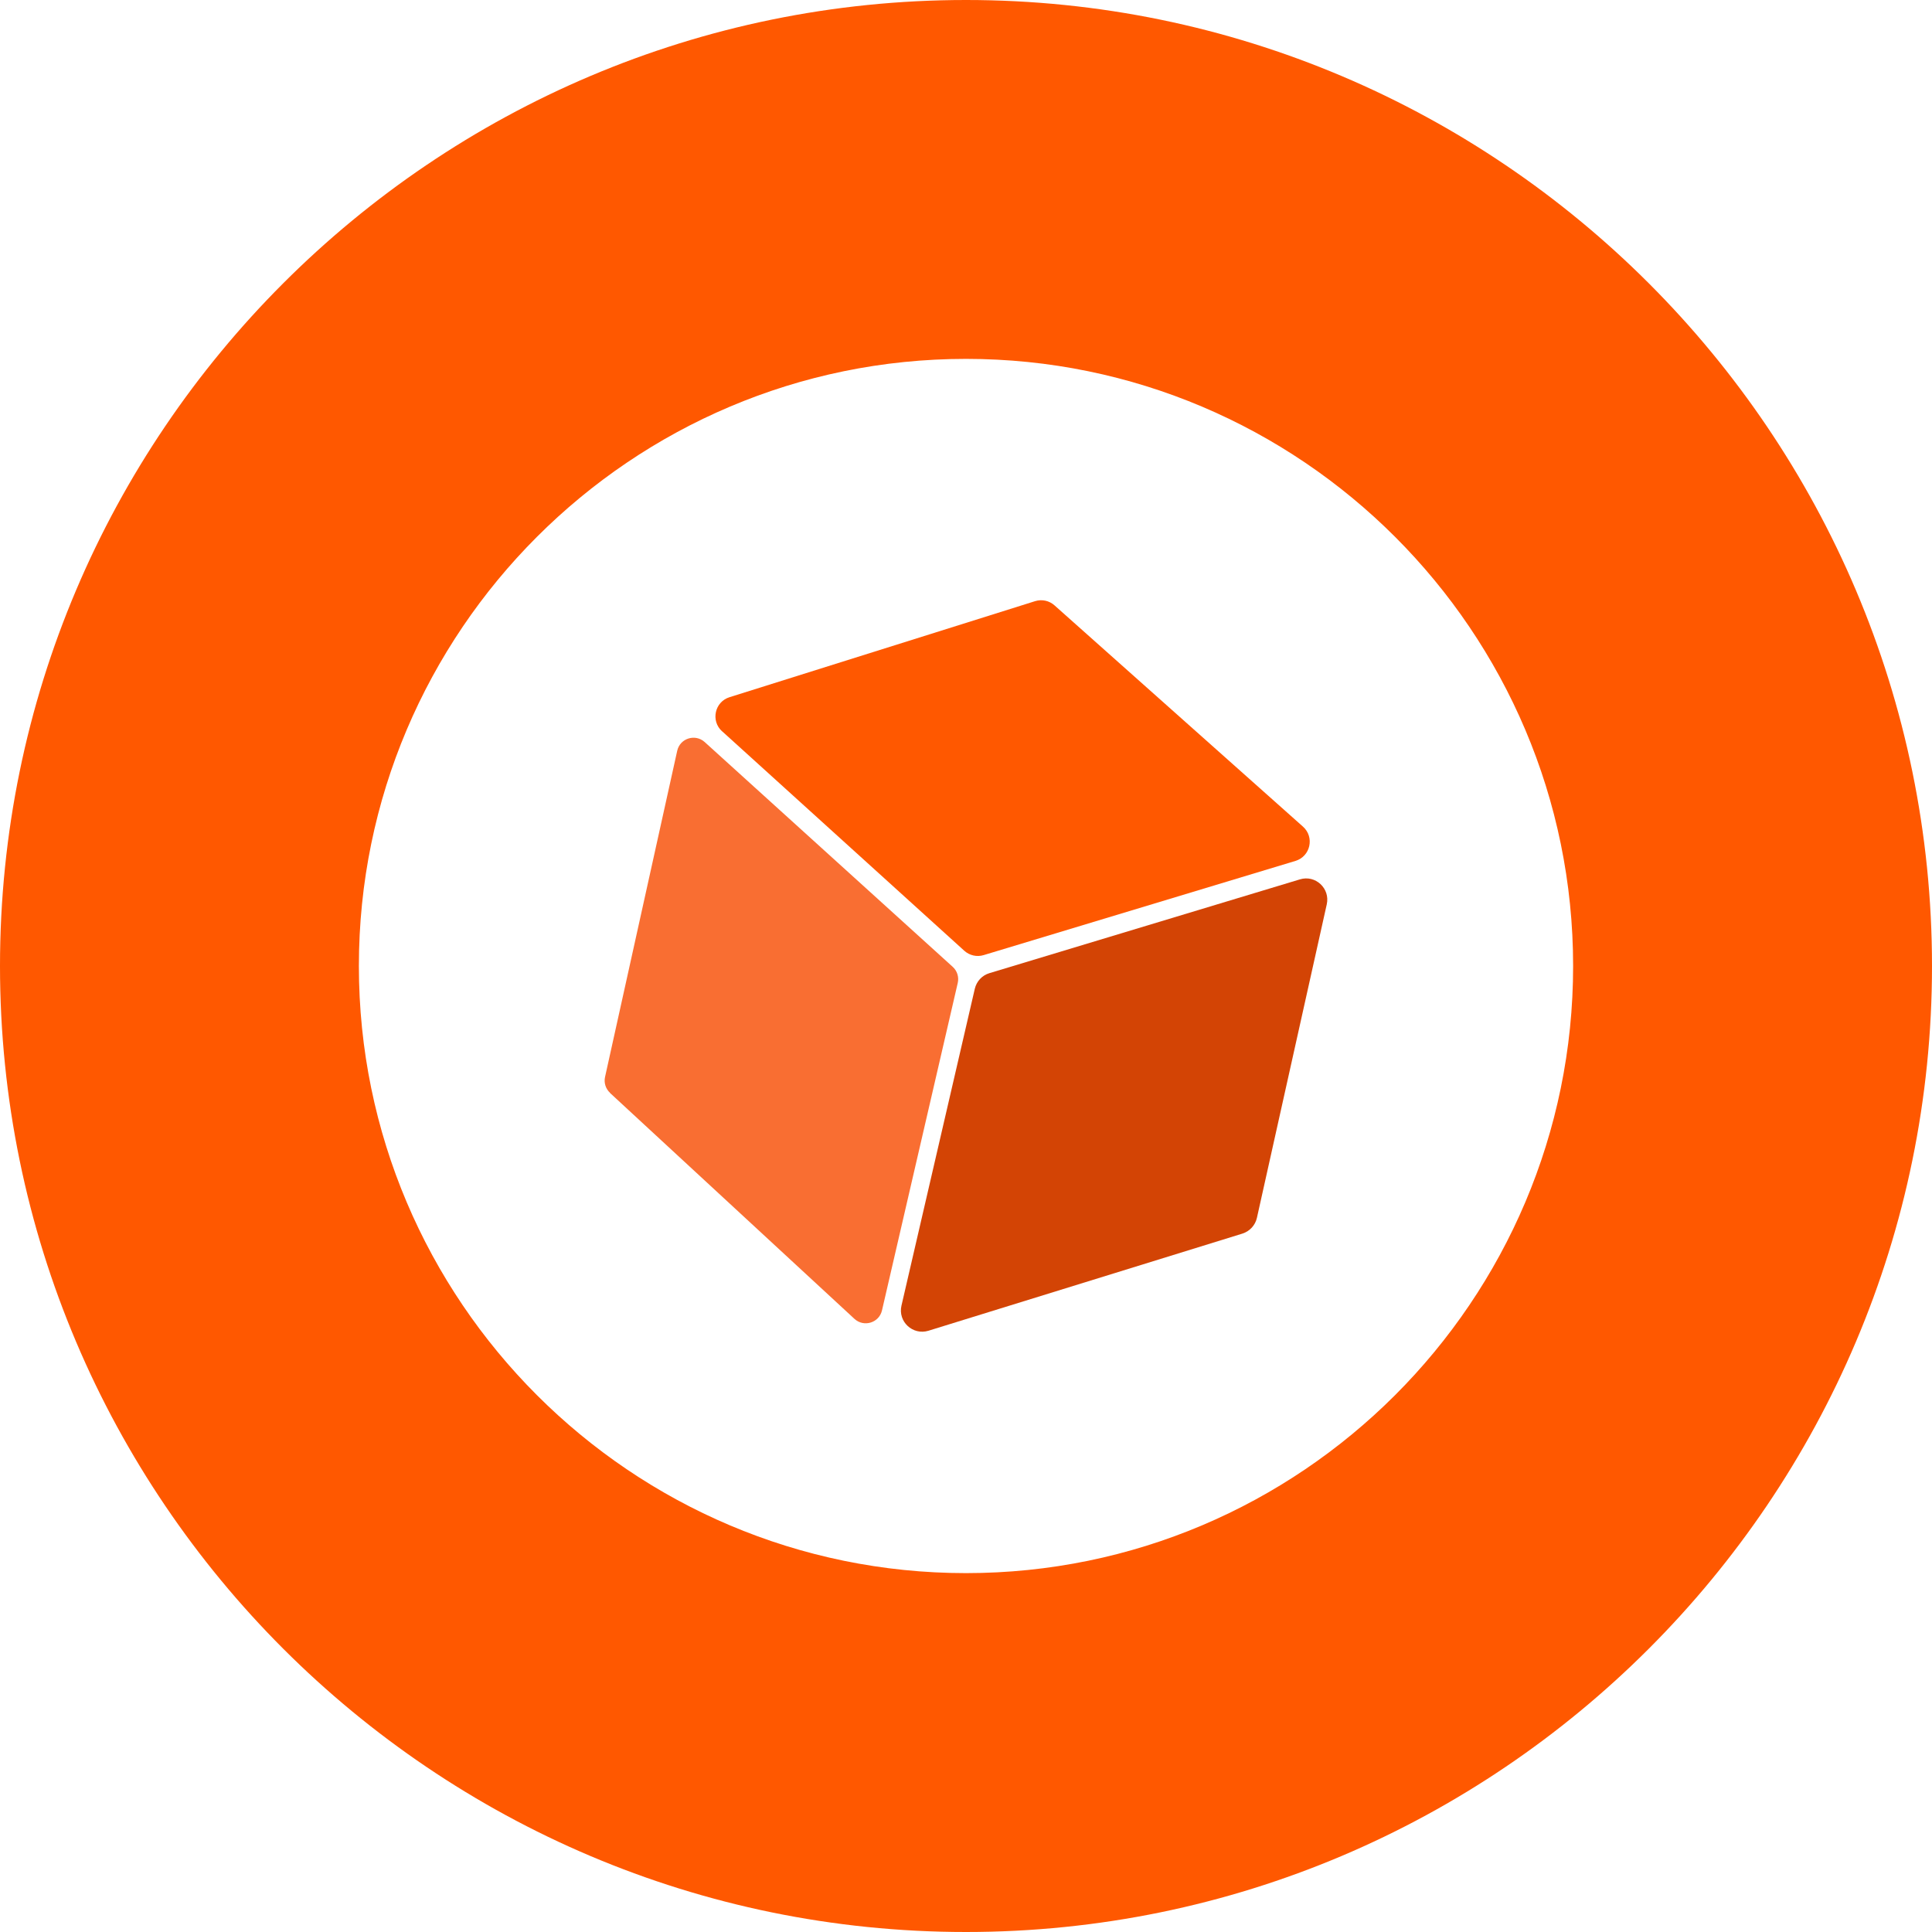 <svg width="110" height="110" viewBox="0 0 110 110" fill="none" xmlns="http://www.w3.org/2000/svg">
<path d="M55 110C24.672 110 0 85.329 0 55C0 24.672 24.672 0 55 0C85.329 0 110 24.672 110 55C110 85.329 85.329 110 55 110ZM55 20.433C35.938 20.433 20.433 35.938 20.433 55C20.433 74.062 35.938 89.567 55 89.567C74.062 89.567 89.567 74.062 89.567 55C89.567 35.938 74.062 20.433 55 20.433Z" fill="#FF5800"/>
<path d="M41.116 41.638L54.903 54.132C55.202 54.401 55.618 54.497 56.005 54.38L73.757 49.017C74.616 48.757 74.854 47.66 74.186 47.065L60.039 34.467C59.74 34.198 59.319 34.107 58.933 34.228L41.537 39.695C40.691 39.959 40.456 41.044 41.111 41.638H41.116Z" fill="#FF5800"/>
<path d="M52.861 75.767L70.738 70.236C71.15 70.106 71.467 69.767 71.563 69.342L75.541 51.486C75.74 50.584 74.899 49.798 74.014 50.067L56.331 55.408C55.915 55.533 55.602 55.872 55.502 56.293L51.325 74.34C51.117 75.246 51.967 76.04 52.861 75.767Z" fill="#D34405"/>
<path d="M34.73 62.227L48.648 75.09C49.185 75.585 50.057 75.316 50.218 74.604L54.53 55.967C54.608 55.633 54.5 55.278 54.244 55.048L40.123 42.25C39.581 41.76 38.713 42.037 38.557 42.749L34.449 61.316C34.375 61.646 34.483 61.989 34.73 62.219V62.227Z" fill="#F96E32"/>
</svg>

